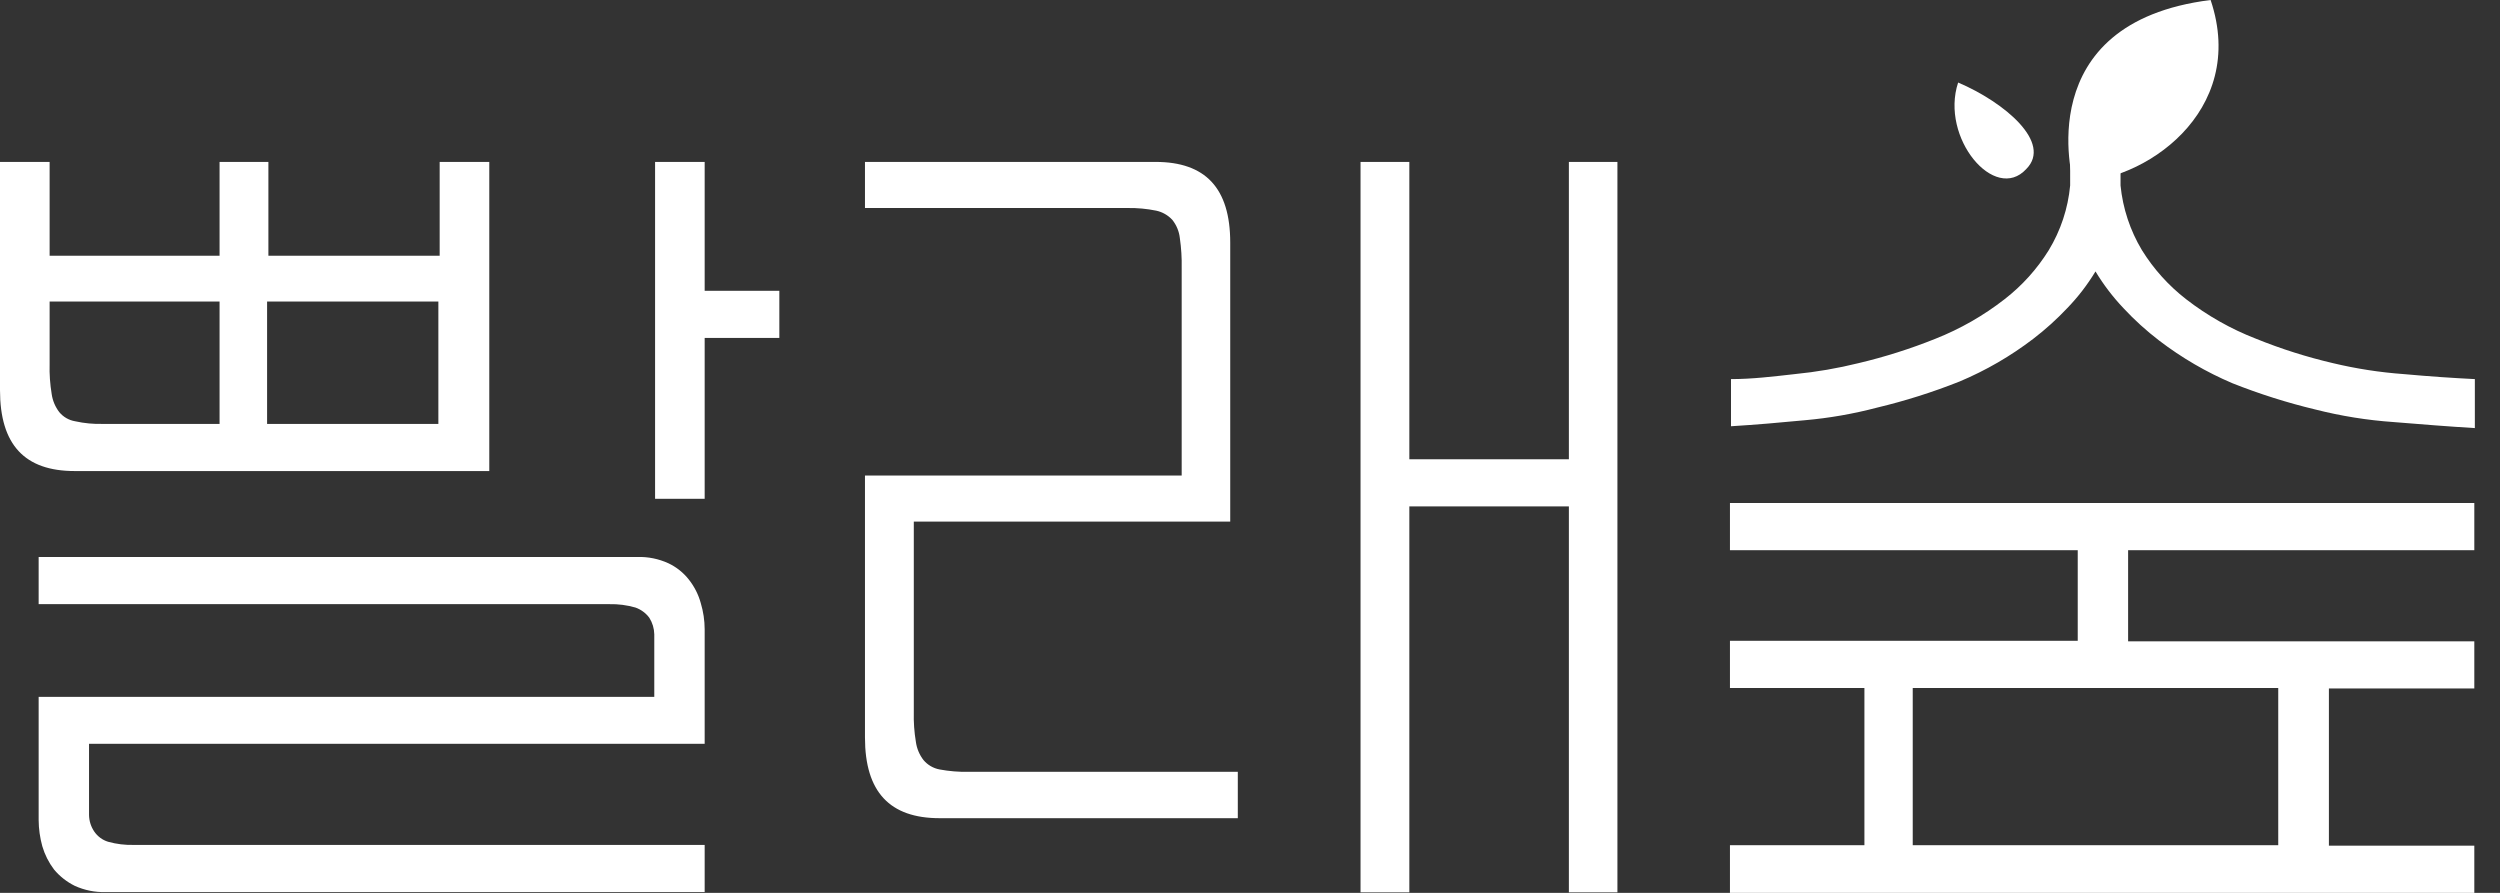 <svg width="98" height="35" viewBox="0 0 98 35" fill="none" xmlns="http://www.w3.org/2000/svg">
<rect x="0" y="0" width="98" height="35" fill="#333333" stroke="none"/>
<path d="M2.927 18.465C0.972 18.465 0 17.438 0 15.292V6.347H1.945V10.024H8.607V6.347H10.521V10.024H17.235V6.347H19.18V18.465H2.927ZM24.983 21.834C25.402 21.821 25.819 21.905 26.201 22.08C26.517 22.229 26.794 22.451 27.009 22.727C27.222 22.998 27.379 23.309 27.47 23.641C27.57 23.974 27.622 24.32 27.623 24.668V29.156H3.49V31.108C3.49 31.416 3.49 31.693 3.49 31.95C3.494 32.181 3.565 32.406 3.695 32.597C3.825 32.788 4.016 32.929 4.237 32.997C4.57 33.09 4.915 33.131 5.261 33.121H27.623V34.969H4.145C3.726 34.982 3.309 34.898 2.927 34.723C2.617 34.569 2.341 34.352 2.119 34.086C1.911 33.812 1.755 33.502 1.658 33.172C1.566 32.837 1.517 32.492 1.515 32.145V27.318H25.648V25.706C25.648 25.398 25.648 25.11 25.648 24.864C25.643 24.634 25.576 24.41 25.453 24.216C25.316 24.032 25.127 23.893 24.911 23.816C24.578 23.72 24.233 23.675 23.887 23.683H1.515V21.834H24.983ZM1.945 14.275C1.934 14.667 1.962 15.059 2.026 15.446C2.062 15.704 2.165 15.948 2.323 16.155C2.481 16.346 2.703 16.474 2.948 16.514C3.307 16.594 3.675 16.628 4.043 16.617H8.607V11.821H1.945V14.275ZM10.47 16.617H17.184V11.821H10.47V16.617ZM30.55 13.248H27.623V19.554H25.679V6.347H27.623V11.4H30.55V13.248Z" fill="white"/>
<path d="M45.298 6.347C47.253 6.347 48.225 7.374 48.225 9.51V20.448H35.821V27.914C35.811 28.306 35.838 28.698 35.903 29.084C35.939 29.343 36.041 29.587 36.2 29.793C36.362 29.987 36.586 30.117 36.834 30.163C37.206 30.232 37.583 30.263 37.96 30.255H48.522V32.073H36.834C34.88 32.073 33.907 31.046 33.907 28.91V18.64H46.322V10.506C46.33 10.115 46.306 9.723 46.25 9.335C46.222 9.072 46.119 8.823 45.953 8.616C45.784 8.434 45.562 8.308 45.319 8.257C44.955 8.183 44.584 8.149 44.214 8.154H33.907V6.347H45.298ZM61.5 19.852H55.246V34.98H53.333V6.347H55.246V18.003H61.5V6.347H63.403V34.98H61.5V19.852Z" fill="white"/>
<path d="M96.993 21.567H83.422V25.141H96.993V26.989H91.293V33.151H96.993V35H67.814V33.131H73.085V26.969H67.814V25.12H81.447V21.567H67.814V19.718H96.993V21.567ZM82.143 10.64C81.83 11.159 81.459 11.642 81.037 12.078C80.627 12.513 80.182 12.915 79.707 13.279C78.82 13.958 77.85 14.52 76.821 14.953C75.765 15.373 74.681 15.716 73.576 15.98C72.65 16.224 71.705 16.389 70.752 16.473C69.8 16.565 68.838 16.648 67.855 16.709V14.861C68.684 14.861 69.523 14.758 70.353 14.665C71.198 14.582 72.035 14.438 72.86 14.234C73.885 13.991 74.891 13.672 75.869 13.279C76.842 12.894 77.755 12.372 78.581 11.728C79.267 11.196 79.853 10.546 80.311 9.808C80.779 9.037 81.066 8.17 81.15 7.271V6.347H83.125V7.271C83.214 8.169 83.501 9.035 83.965 9.808C84.423 10.546 85.009 11.196 85.694 11.728C86.529 12.375 87.453 12.898 88.437 13.279C89.414 13.675 90.42 13.994 91.446 14.234C92.361 14.453 93.292 14.597 94.23 14.665C95.253 14.758 96.174 14.819 97.014 14.861V16.781C95.99 16.72 94.967 16.637 93.831 16.545C92.795 16.473 91.767 16.308 90.76 16.052C89.656 15.787 88.572 15.444 87.516 15.025C86.491 14.59 85.525 14.027 84.64 13.351C84.138 12.967 83.668 12.541 83.238 12.078C82.822 11.639 82.455 11.157 82.143 10.64ZM74.979 33.131H89.307V26.969H74.979V33.131Z" fill="white"/>
<path d="M81.273 7.127C81.273 7.127 79.502 0.893 86.656 0C88.14 4.406 83.975 7.189 81.273 7.127Z" fill="white"/>
<path d="M79.431 6.624C80.454 5.597 78.591 4.016 76.759 3.235C76.043 5.402 78.202 7.969 79.431 6.624Z" fill="white"/>
</svg>
